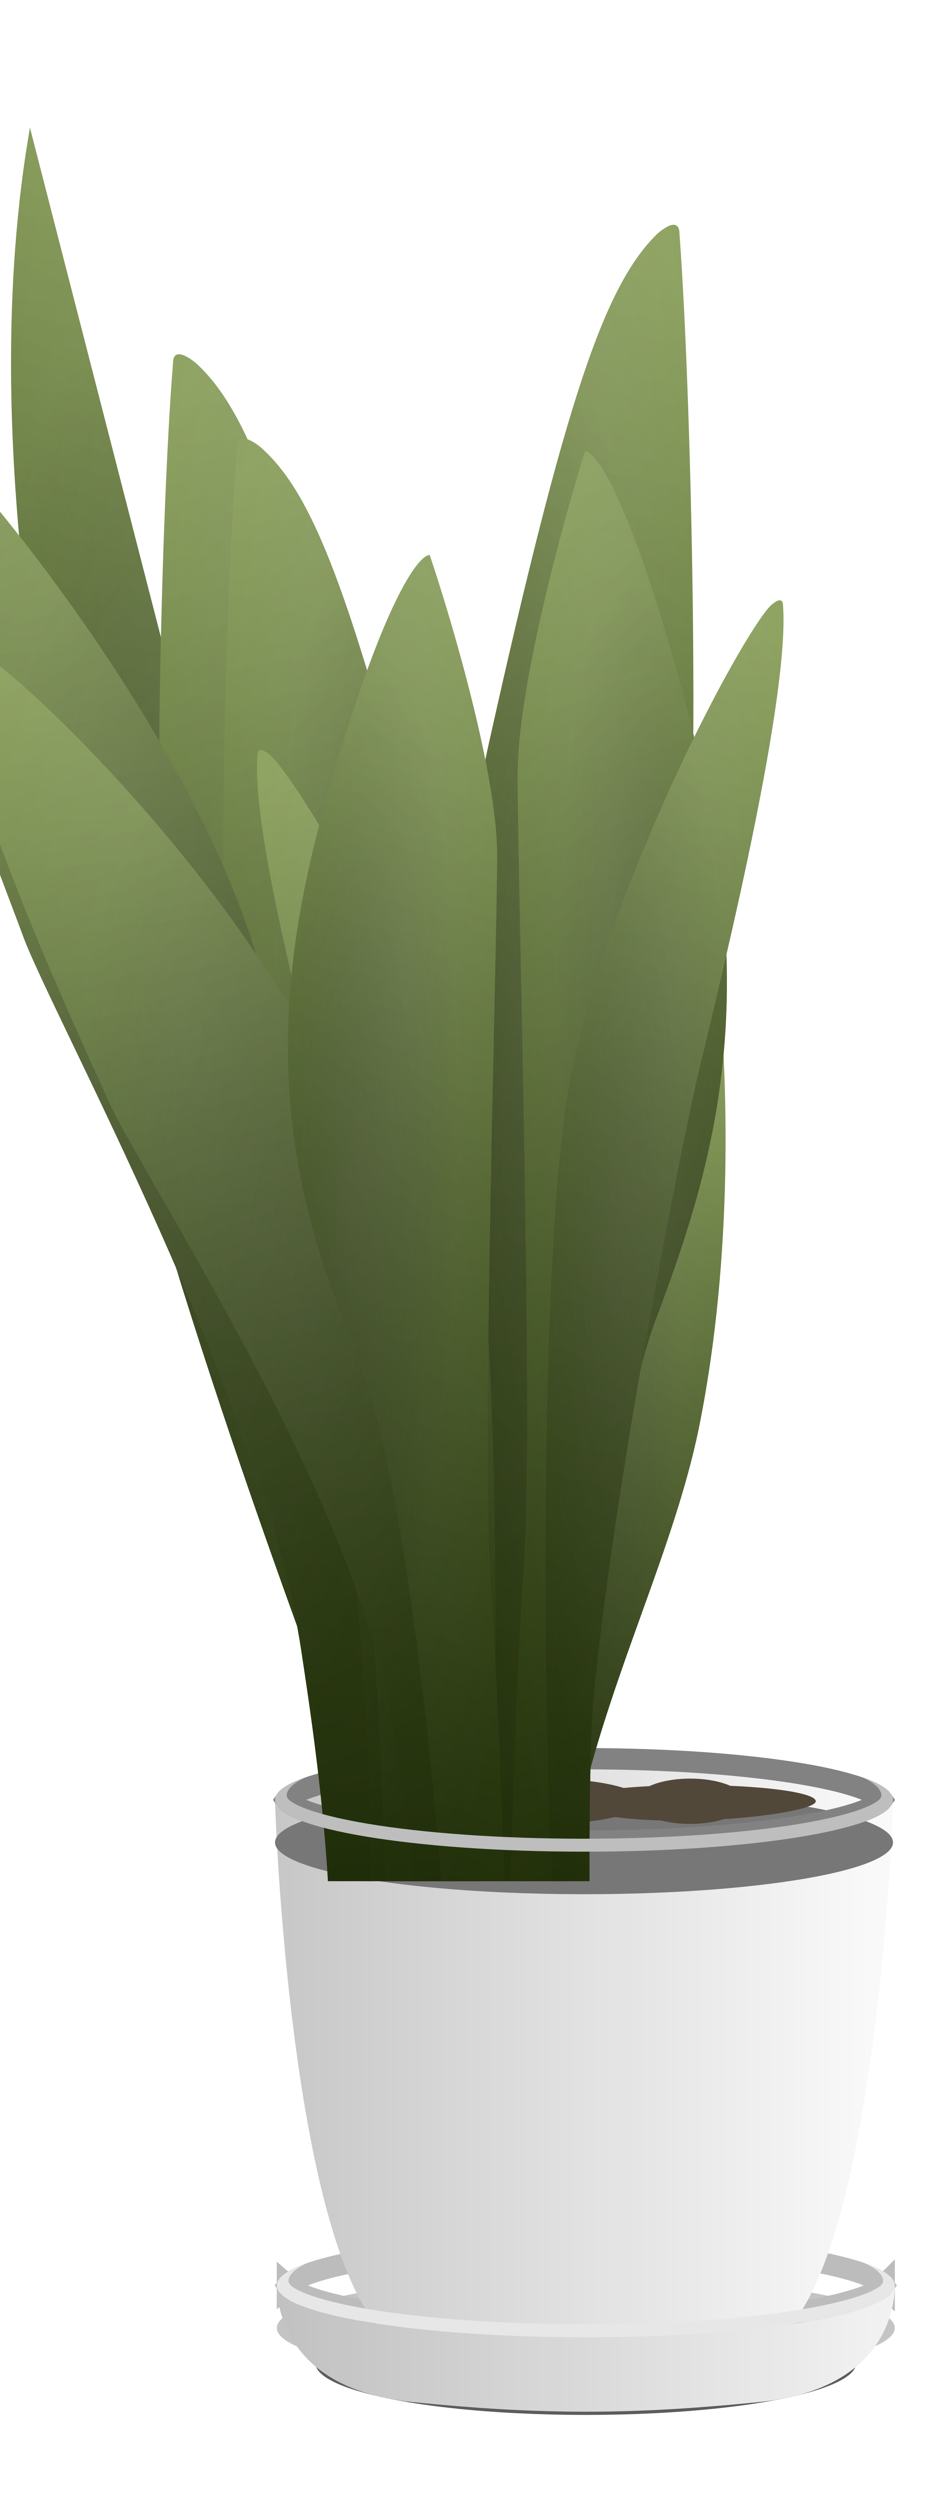 <svg width="89" height="235" viewBox="0 0 89 235" fill="none" xmlns="http://www.w3.org/2000/svg">
<g opacity="0.64" filter="url(#filter0_f_3_27708)">
<ellipse cx="55.113" cy="222.131" rx="25.437" ry="4.869" fill="black"/>
</g>
<g filter="url(#filter1_i_3_27708)">
<ellipse cx="55.113" cy="214.828" rx="29.07" ry="4.869" fill="#C4C4C4"/>
</g>
<path d="M83.189 214.786C83.189 214.786 83.189 214.787 83.187 214.79C83.188 214.787 83.189 214.786 83.189 214.786ZM82.959 214.621C83.078 214.718 83.137 214.788 83.165 214.828C83.137 214.869 83.078 214.938 82.959 215.036C82.686 215.259 82.223 215.52 81.531 215.794C80.156 216.338 78.107 216.849 75.504 217.285C70.312 218.154 63.103 218.697 55.113 218.697C47.123 218.697 39.913 218.154 34.722 217.285C32.119 216.849 30.07 216.338 28.695 215.794C28.003 215.52 27.539 215.259 27.266 215.036C27.148 214.938 27.089 214.869 27.061 214.828C27.089 214.788 27.148 214.718 27.266 214.621C27.539 214.398 28.003 214.137 28.695 213.863C30.07 213.319 32.119 212.808 34.722 212.372C39.913 211.503 47.123 210.96 55.113 210.96C63.103 210.96 70.312 211.503 75.504 212.372C78.107 212.808 80.156 213.319 81.531 213.863C82.223 214.137 82.686 214.398 82.959 214.621ZM27.037 214.786C27.037 214.786 27.038 214.787 27.038 214.79C27.037 214.787 27.037 214.786 27.037 214.786ZM27.037 214.871C27.037 214.871 27.037 214.87 27.038 214.867C27.038 214.87 27.037 214.871 27.037 214.871ZM83.187 214.867C83.189 214.87 83.189 214.871 83.189 214.871C83.189 214.871 83.188 214.87 83.187 214.867Z" stroke="#BCBCBC" stroke-width="2"/>
<g opacity="0.64" filter="url(#filter2_f_3_27708)">
<ellipse cx="54.81" cy="218.48" rx="20.894" ry="4.26" fill="black"/>
</g>
<path d="M84.015 169.185C84.015 170.894 82.198 219.697 70.691 220.914C70.691 220.914 65.241 222.131 54.945 222.131C44.649 222.131 39.199 220.914 39.199 220.914C27.691 219.697 25.875 170.798 25.875 169.185C25.875 166.496 38.89 164.316 54.945 164.316C71 164.316 84.015 166.496 84.015 169.185Z" fill="#F9F9F9"/>
<path d="M84.015 169.185C84.015 170.894 82.198 219.697 70.691 220.914C70.691 220.914 65.241 222.131 54.945 222.131C44.649 222.131 39.199 220.914 39.199 220.914C27.691 219.697 25.875 170.798 25.875 169.185C25.875 166.496 38.89 164.316 54.945 164.316C71 164.316 84.015 166.496 84.015 169.185Z" fill="url(#paint0_linear_3_27708)" fill-opacity="0.2"/>
<g filter="url(#filter3_i_3_27708)">
<ellipse cx="54.945" cy="169.185" rx="29.07" ry="4.869" fill="#777777"/>
</g>
<g filter="url(#filter4_i_3_27708)">
<path fill-rule="evenodd" clip-rule="evenodd" d="M62.208 173.121C60.517 173.077 59.056 172.959 57.846 172.795C56.194 173.196 53.877 173.445 51.311 173.445C48.803 173.445 46.532 173.207 44.889 172.821C44.415 172.831 43.93 172.836 43.438 172.836C37.752 172.836 33.142 172.155 33.142 171.315C33.142 170.475 37.752 169.794 43.438 169.794C43.93 169.794 44.415 169.799 44.889 169.809C46.532 169.423 48.803 169.185 51.311 169.185C54.338 169.185 57.019 169.532 58.67 170.066C59.42 169.997 60.235 169.939 61.101 169.895C62.043 169.459 63.413 169.185 64.938 169.185C66.426 169.185 67.766 169.446 68.706 169.864C73.368 170.058 76.748 170.634 76.748 171.315C76.748 171.961 72.808 172.693 68.098 172.997C67.225 173.278 66.129 173.445 64.938 173.445C63.935 173.445 62.999 173.326 62.208 173.121Z" fill="#51483A"/>
</g>
<path d="M83.021 169.142C83.021 169.142 83.02 169.144 83.019 169.146C83.02 169.144 83.021 169.142 83.021 169.142ZM82.791 168.978C82.91 169.075 82.969 169.144 82.997 169.185C82.969 169.226 82.91 169.295 82.791 169.392C82.518 169.616 82.055 169.876 81.363 170.15C79.988 170.695 77.939 171.205 75.336 171.641C70.144 172.511 62.935 173.054 54.945 173.054C46.955 173.054 39.745 172.511 34.554 171.641C31.951 171.205 29.902 170.695 28.527 170.15C27.835 169.876 27.371 169.616 27.099 169.392C26.98 169.295 26.921 169.226 26.893 169.185C26.921 169.144 26.98 169.075 27.099 168.978C27.371 168.754 27.835 168.494 28.527 168.22C29.902 167.675 31.951 167.165 34.554 166.729C39.745 165.859 46.955 165.316 54.945 165.316C62.935 165.316 70.144 165.859 75.336 166.729C77.939 167.165 79.988 167.675 81.363 168.22C82.055 168.494 82.518 168.754 82.791 168.978ZM26.869 169.142C26.869 169.142 26.87 169.144 26.87 169.146C26.869 169.144 26.869 169.142 26.869 169.142ZM26.869 169.228C26.869 169.228 26.869 169.226 26.87 169.224C26.87 169.226 26.869 169.228 26.869 169.228ZM83.019 169.224C83.02 169.226 83.021 169.228 83.021 169.228C83.021 169.228 83.02 169.226 83.019 169.224Z" stroke="#828282" stroke-width="2"/>
<path fill-rule="evenodd" clip-rule="evenodd" d="M71.465 225.783C83.578 224.566 84.183 216.538 84.183 214.828C84.183 217.517 71.168 219.697 55.113 219.697C39.058 219.697 26.043 217.517 26.043 214.828C26.043 214.828 26.043 214.828 26.043 214.828C26.043 216.441 26.648 224.566 38.761 225.783C50.873 227 59.352 227 71.465 225.783Z" fill="#F1F1F1"/>
<path fill-rule="evenodd" clip-rule="evenodd" d="M71.465 225.783C83.578 224.566 84.183 216.538 84.183 214.828C84.183 217.517 71.168 219.697 55.113 219.697C39.058 219.697 26.043 217.517 26.043 214.828C26.043 214.828 26.043 214.828 26.043 214.828C26.043 216.441 26.648 224.566 38.761 225.783C50.873 227 59.352 227 71.465 225.783Z" fill="url(#paint1_linear_3_27708)" fill-opacity="0.2"/>
<path fill-rule="evenodd" clip-rule="evenodd" d="M82.868 214.825C82.869 214.826 82.871 214.827 82.872 214.828C82.859 214.84 82.844 214.853 82.828 214.866C82.579 215.069 82.138 215.32 81.455 215.591C80.1 216.128 78.068 216.635 75.47 217.07C70.293 217.937 63.095 218.48 55.113 218.48C47.131 218.48 39.933 217.937 34.756 217.07C32.158 216.635 30.126 216.128 28.771 215.591C28.088 215.32 27.647 215.069 27.398 214.866C27.382 214.853 27.367 214.84 27.354 214.828L27.359 214.823C26.759 214.304 27.438 213.348 28.957 212.701C27.09 213.344 26.043 214.066 26.043 214.828C26.043 217.517 39.058 219.697 55.113 219.697C71.168 219.697 84.183 217.517 84.183 214.828C84.183 214.066 83.137 213.345 81.272 212.702C82.791 213.35 83.47 214.306 82.868 214.825ZM82.999 214.692C82.999 214.692 82.998 214.695 82.995 214.699C82.997 214.695 82.999 214.692 82.999 214.692ZM27.227 214.692C27.227 214.692 27.229 214.695 27.231 214.699C27.228 214.695 27.227 214.692 27.227 214.692ZM27.227 214.965C27.227 214.965 27.228 214.962 27.231 214.957C27.229 214.962 27.227 214.965 27.227 214.965ZM82.995 214.957C82.998 214.962 82.999 214.965 82.999 214.965C82.999 214.965 82.997 214.962 82.995 214.957Z" fill="#E7E7E7"/>
<g clip-path="url(#clip0_3_27708)" filter="url(#filter5_i_3_27708)">
<g filter="url(#filter6_i_3_27708)">
<path d="M14.816 0C4.578 58.821 41.414 142.513 52.045 174.054H59.671C55.511 158.283 14.816 0 14.816 0Z" fill="url(#paint2_linear_3_27708)"/>
<path d="M14.816 0C4.578 58.821 41.414 142.513 52.045 174.054H59.671C55.511 158.283 14.816 0 14.816 0Z" fill="url(#paint3_linear_3_27708)" fill-opacity="0.24" style="mix-blend-mode:overlay"/>
<path d="M14.816 0C4.578 58.821 41.414 142.513 52.045 174.054H59.671C55.511 158.283 14.816 0 14.816 0Z" fill="url(#paint4_radial_3_27708)" fill-opacity="0.2"/>
<path d="M14.816 0C4.578 58.821 41.414 142.513 52.045 174.054H59.671C55.511 158.283 14.816 0 14.816 0Z" fill="url(#paint5_radial_3_27708)" fill-opacity="0.84" style="mix-blend-mode:overlay"/>
<path d="M14.816 0C4.578 58.821 41.414 142.513 52.045 174.054H59.671C55.511 158.283 14.816 0 14.816 0Z" fill="url(#paint6_linear_3_27708)" fill-opacity="0.56" style="mix-blend-mode:overlay"/>
</g>
<g filter="url(#filter7_i_3_27708)">
<path d="M46.35 66.591C52.231 90.9 53.032 148.361 50.275 174.054H46.906C47.212 158.49 40.346 125.658 39.611 118.84C38.693 110.317 31.035 97.718 28.279 87.342C26.073 79.042 27.053 37.07 28.279 22.124C28.279 20.271 30.423 22.124 30.423 22.124C35.323 26.57 38.999 36.205 46.35 66.591Z" fill="url(#paint7_linear_3_27708)"/>
<path d="M46.35 66.591C52.231 90.9 53.032 148.361 50.275 174.054H46.906C47.212 158.49 40.346 125.658 39.611 118.84C38.693 110.317 31.035 97.718 28.279 87.342C26.073 79.042 27.053 37.07 28.279 22.124C28.279 20.271 30.423 22.124 30.423 22.124C35.323 26.57 38.999 36.205 46.35 66.591Z" fill="url(#paint8_linear_3_27708)" fill-opacity="0.24" style="mix-blend-mode:overlay"/>
<path d="M46.35 66.591C52.231 90.9 53.032 148.361 50.275 174.054H46.906C47.212 158.49 40.346 125.658 39.611 118.84C38.693 110.317 31.035 97.718 28.279 87.342C26.073 79.042 27.053 37.07 28.279 22.124C28.279 20.271 30.423 22.124 30.423 22.124C35.323 26.57 38.999 36.205 46.35 66.591Z" fill="url(#paint9_radial_3_27708)" fill-opacity="0.2"/>
<path d="M46.35 66.591C52.231 90.9 53.032 148.361 50.275 174.054H46.906C47.212 158.49 40.346 125.658 39.611 118.84C38.693 110.317 31.035 97.718 28.279 87.342C26.073 79.042 27.053 37.07 28.279 22.124C28.279 20.271 30.423 22.124 30.423 22.124C35.323 26.57 38.999 36.205 46.35 66.591Z" fill="url(#paint10_radial_3_27708)" fill-opacity="0.84" style="mix-blend-mode:overlay"/>
<path d="M46.35 66.591C52.231 90.9 53.032 148.361 50.275 174.054H46.906C47.212 158.49 40.346 125.658 39.611 118.84C38.693 110.317 31.035 97.718 28.279 87.342C26.073 79.042 27.053 37.07 28.279 22.124C28.279 20.271 30.423 22.124 30.423 22.124C35.323 26.57 38.999 36.205 46.35 66.591Z" fill="url(#paint11_linear_3_27708)" fill-opacity="0.56" style="mix-blend-mode:overlay"/>
</g>
<g filter="url(#filter8_i_3_27708)">
<path d="M57.933 58.147C52.077 84.457 55.798 146.247 58.544 174.054H61.898C61.593 157.209 63.911 122.076 64.643 114.697C65.558 105.472 73.183 91.836 75.928 80.607C78.124 71.623 77.148 26.196 75.928 10.02C75.928 8.015 73.793 10.02 73.793 10.02C68.913 14.833 65.253 25.26 57.933 58.147Z" fill="url(#paint12_linear_3_27708)"/>
<path d="M57.933 58.147C52.077 84.457 55.798 146.247 58.544 174.054H61.898C61.593 157.209 63.911 122.076 64.643 114.697C65.558 105.472 73.183 91.836 75.928 80.607C78.124 71.623 77.148 26.196 75.928 10.02C75.928 8.015 73.793 10.02 73.793 10.02C68.913 14.833 65.253 25.26 57.933 58.147Z" fill="url(#paint13_linear_3_27708)" fill-opacity="0.24" style="mix-blend-mode:overlay"/>
<path d="M57.933 58.147C52.077 84.457 55.798 146.247 58.544 174.054H61.898C61.593 157.209 63.911 122.076 64.643 114.697C65.558 105.472 73.183 91.836 75.928 80.607C78.124 71.623 77.148 26.196 75.928 10.02C75.928 8.015 73.793 10.02 73.793 10.02C68.913 14.833 65.253 25.26 57.933 58.147Z" fill="url(#paint14_radial_3_27708)" fill-opacity="0.2"/>
<path d="M57.933 58.147C52.077 84.457 55.798 146.247 58.544 174.054H61.898C61.593 157.209 63.911 122.076 64.643 114.697C65.558 105.472 73.183 91.836 75.928 80.607C78.124 71.623 77.148 26.196 75.928 10.02C75.928 8.015 73.793 10.02 73.793 10.02C68.913 14.833 65.253 25.26 57.933 58.147Z" fill="url(#paint15_radial_3_27708)" fill-opacity="0.84" style="mix-blend-mode:overlay"/>
<path d="M57.933 58.147C52.077 84.457 55.798 146.247 58.544 174.054H61.898C61.593 157.209 63.911 122.076 64.643 114.697C65.558 105.472 73.183 91.836 75.928 80.607C78.124 71.623 77.148 26.196 75.928 10.02C75.928 8.015 73.793 10.02 73.793 10.02C68.913 14.833 65.253 25.26 57.933 58.147Z" fill="url(#paint16_linear_3_27708)" fill-opacity="0.56" style="mix-blend-mode:overlay"/>
</g>
<g filter="url(#filter9_i_3_27708)">
<path d="M65.197 107.445C60.54 122.65 59.905 158.592 62.089 174.662H64.757C64.25 154.297 74.596 138.016 77.812 121.927C81.029 105.839 80.481 88.979 79.511 79.63C79.511 78.471 77.812 79.63 77.812 79.63C73.931 82.412 71.02 88.438 65.197 107.445Z" fill="url(#paint17_linear_3_27708)"/>
<path d="M65.197 107.445C60.54 122.65 59.905 158.592 62.089 174.662H64.757C64.25 154.297 74.596 138.016 77.812 121.927C81.029 105.839 80.481 88.979 79.511 79.63C79.511 78.471 77.812 79.63 77.812 79.63C73.931 82.412 71.02 88.438 65.197 107.445Z" fill="url(#paint18_linear_3_27708)" fill-opacity="0.24" style="mix-blend-mode:overlay"/>
<path d="M65.197 107.445C60.54 122.65 59.905 158.592 62.089 174.662H64.757C64.25 154.297 74.596 138.016 77.812 121.927C81.029 105.839 80.481 88.979 79.511 79.63C79.511 78.471 77.812 79.63 77.812 79.63C73.931 82.412 71.02 88.438 65.197 107.445Z" fill="url(#paint19_radial_3_27708)" fill-opacity="0.2"/>
<path d="M65.197 107.445C60.54 122.65 59.905 158.592 62.089 174.662H64.757C64.25 154.297 74.596 138.016 77.812 121.927C81.029 105.839 80.481 88.979 79.511 79.63C79.511 78.471 77.812 79.63 77.812 79.63C73.931 82.412 71.02 88.438 65.197 107.445Z" fill="url(#paint20_radial_3_27708)" fill-opacity="0.84" style="mix-blend-mode:overlay"/>
<path d="M65.197 107.445C60.54 122.65 59.905 158.592 62.089 174.662H64.757C64.25 154.297 74.596 138.016 77.812 121.927C81.029 105.839 80.481 88.979 79.511 79.63C79.511 78.471 77.812 79.63 77.812 79.63C73.931 82.412 71.02 88.438 65.197 107.445Z" fill="url(#paint21_linear_3_27708)" fill-opacity="0.56" style="mix-blend-mode:overlay"/>
</g>
<g filter="url(#filter10_i_3_27708)">
<path d="M52.324 72.261C58.18 95.367 54.459 149.633 51.714 174.054H48.359C48.664 159.26 46.346 128.406 45.614 121.925C44.699 113.824 37.074 101.848 34.329 91.986C32.133 84.096 33.109 44.201 34.329 29.994C34.329 28.233 36.464 29.994 36.464 29.994C41.344 34.221 45.004 43.379 52.324 72.261Z" fill="url(#paint22_linear_3_27708)"/>
<path d="M52.324 72.261C58.18 95.367 54.459 149.633 51.714 174.054H48.359C48.664 159.26 46.346 128.406 45.614 121.925C44.699 113.824 37.074 101.848 34.329 91.986C32.133 84.096 33.109 44.201 34.329 29.994C34.329 28.233 36.464 29.994 36.464 29.994C41.344 34.221 45.004 43.379 52.324 72.261Z" fill="url(#paint23_linear_3_27708)" fill-opacity="0.24" style="mix-blend-mode:overlay"/>
<path d="M52.324 72.261C58.18 95.367 54.459 149.633 51.714 174.054H48.359C48.664 159.26 46.346 128.406 45.614 121.925C44.699 113.824 37.074 101.848 34.329 91.986C32.133 84.096 33.109 44.201 34.329 29.994C34.329 28.233 36.464 29.994 36.464 29.994C41.344 34.221 45.004 43.379 52.324 72.261Z" fill="url(#paint24_radial_3_27708)" fill-opacity="0.2"/>
<path d="M52.324 72.261C58.18 95.367 54.459 149.633 51.714 174.054H48.359C48.664 159.26 46.346 128.406 45.614 121.925C44.699 113.824 37.074 101.848 34.329 91.986C32.133 84.096 33.109 44.201 34.329 29.994C34.329 28.233 36.464 29.994 36.464 29.994C41.344 34.221 45.004 43.379 52.324 72.261Z" fill="url(#paint25_radial_3_27708)" fill-opacity="0.84" style="mix-blend-mode:overlay"/>
<path d="M52.324 72.261C58.18 95.367 54.459 149.633 51.714 174.054H48.359C48.664 159.26 46.346 128.406 45.614 121.925C44.699 113.824 37.074 101.848 34.329 91.986C32.133 84.096 33.109 44.201 34.329 29.994C34.329 28.233 36.464 29.994 36.464 29.994C41.344 34.221 45.004 43.379 52.324 72.261Z" fill="url(#paint26_linear_3_27708)" fill-opacity="0.56" style="mix-blend-mode:overlay"/>
</g>
<g filter="url(#filter11_i_3_27708)">
<path d="M35.54 75.945C41.392 93.53 49.126 154.86 46.382 173.445H43.03C43.335 162.187 41.092 148.199 40.36 143.266C36.849 119.588 16.894 83.451 14.151 75.945C11.957 69.94 -1.428 36.281 -0.208 25.469C-0.208 24.129 1.925 25.469 1.925 25.469C6.802 28.686 28.225 53.964 35.54 75.945Z" fill="url(#paint27_linear_3_27708)"/>
<path d="M35.54 75.945C41.392 93.53 49.126 154.86 46.382 173.445H43.03C43.335 162.187 41.092 148.199 40.36 143.266C36.849 119.588 16.894 83.451 14.151 75.945C11.957 69.94 -1.428 36.281 -0.208 25.469C-0.208 24.129 1.925 25.469 1.925 25.469C6.802 28.686 28.225 53.964 35.54 75.945Z" fill="url(#paint28_linear_3_27708)" fill-opacity="0.24" style="mix-blend-mode:overlay"/>
<path d="M35.54 75.945C41.392 93.53 49.126 154.86 46.382 173.445H43.03C43.335 162.187 41.092 148.199 40.36 143.266C36.849 119.588 16.894 83.451 14.151 75.945C11.957 69.94 -1.428 36.281 -0.208 25.469C-0.208 24.129 1.925 25.469 1.925 25.469C6.802 28.686 28.225 53.964 35.54 75.945Z" fill="url(#paint29_radial_3_27708)" fill-opacity="0.2"/>
<path d="M35.54 75.945C41.392 93.53 49.126 154.86 46.382 173.445H43.03C43.335 162.187 41.092 148.199 40.36 143.266C36.849 119.588 16.894 83.451 14.151 75.945C11.957 69.94 -1.428 36.281 -0.208 25.469C-0.208 24.129 1.925 25.469 1.925 25.469C6.802 28.686 28.225 53.964 35.54 75.945Z" fill="url(#paint30_radial_3_27708)" fill-opacity="0.84" style="mix-blend-mode:overlay"/>
<path d="M35.54 75.945C41.392 93.53 49.126 154.86 46.382 173.445H43.03C43.335 162.187 41.092 148.199 40.36 143.266C36.849 119.588 16.894 83.451 14.151 75.945C11.957 69.94 -1.428 36.281 -0.208 25.469C-0.208 24.129 1.925 25.469 1.925 25.469C6.802 28.686 28.225 53.964 35.54 75.945Z" fill="url(#paint31_linear_3_27708)" fill-opacity="0.56" style="mix-blend-mode:overlay"/>
</g>
<g filter="url(#filter12_i_3_27708)">
<path d="M35.54 91.363C41.392 106.057 49.126 157.306 46.382 172.836H43.03C43.335 163.429 41.092 151.74 40.36 147.618C36.849 127.832 16.894 97.635 14.151 91.363C11.957 86.345 -1.428 58.219 -0.208 49.184C-0.208 48.064 1.925 49.184 1.925 49.184C6.802 51.872 28.225 72.995 35.54 91.363Z" fill="url(#paint32_linear_3_27708)"/>
<path d="M35.54 91.363C41.392 106.057 49.126 157.306 46.382 172.836H43.03C43.335 163.429 41.092 151.74 40.36 147.618C36.849 127.832 16.894 97.635 14.151 91.363C11.957 86.345 -1.428 58.219 -0.208 49.184C-0.208 48.064 1.925 49.184 1.925 49.184C6.802 51.872 28.225 72.995 35.54 91.363Z" fill="url(#paint33_linear_3_27708)" fill-opacity="0.24" style="mix-blend-mode:overlay"/>
<path d="M35.54 91.363C41.392 106.057 49.126 157.306 46.382 172.836H43.03C43.335 163.429 41.092 151.74 40.36 147.618C36.849 127.832 16.894 97.635 14.151 91.363C11.957 86.345 -1.428 58.219 -0.208 49.184C-0.208 48.064 1.925 49.184 1.925 49.184C6.802 51.872 28.225 72.995 35.54 91.363Z" fill="url(#paint34_radial_3_27708)" fill-opacity="0.2"/>
<path d="M35.54 91.363C41.392 106.057 49.126 157.306 46.382 172.836H43.03C43.335 163.429 41.092 151.74 40.36 147.618C36.849 127.832 16.894 97.635 14.151 91.363C11.957 86.345 -1.428 58.219 -0.208 49.184C-0.208 48.064 1.925 49.184 1.925 49.184C6.802 51.872 28.225 72.995 35.54 91.363Z" fill="url(#paint35_radial_3_27708)" fill-opacity="0.84" style="mix-blend-mode:overlay"/>
<path d="M35.54 91.363C41.392 106.057 49.126 157.306 46.382 172.836H43.03C43.335 163.429 41.092 151.74 40.36 147.618C36.849 127.832 16.894 97.635 14.151 91.363C11.957 86.345 -1.428 58.219 -0.208 49.184C-0.208 48.064 1.925 49.184 1.925 49.184C6.802 51.872 28.225 72.995 35.54 91.363Z" fill="url(#paint36_linear_3_27708)" fill-opacity="0.56" style="mix-blend-mode:overlay"/>
</g>
<g filter="url(#filter13_i_3_27708)">
<path d="M48.15 98.281C51.412 111.975 50.935 159.739 49.406 174.213H46.34C46.51 165.445 46.456 154.551 46.049 150.71C44.091 132.269 37.755 104.126 36.226 98.281C35.003 93.605 27.542 67.391 28.222 58.971C28.222 57.927 29.411 58.971 29.411 58.971C32.129 61.476 44.072 81.162 48.15 98.281Z" fill="url(#paint37_linear_3_27708)"/>
<path d="M48.15 98.281C51.412 111.975 50.935 159.739 49.406 174.213H46.34C46.51 165.445 46.456 154.551 46.049 150.71C44.091 132.269 37.755 104.126 36.226 98.281C35.003 93.605 27.542 67.391 28.222 58.971C28.222 57.927 29.411 58.971 29.411 58.971C32.129 61.476 44.072 81.162 48.15 98.281Z" fill="url(#paint38_linear_3_27708)" fill-opacity="0.24" style="mix-blend-mode:overlay"/>
<path d="M48.15 98.281C51.412 111.975 50.935 159.739 49.406 174.213H46.34C46.51 165.445 46.456 154.551 46.049 150.71C44.091 132.269 37.755 104.126 36.226 98.281C35.003 93.605 27.542 67.391 28.222 58.971C28.222 57.927 29.411 58.971 29.411 58.971C32.129 61.476 44.072 81.162 48.15 98.281Z" fill="url(#paint39_radial_3_27708)" fill-opacity="0.2"/>
<path d="M48.15 98.281C51.412 111.975 50.935 159.739 49.406 174.213H46.34C46.51 165.445 46.456 154.551 46.049 150.71C44.091 132.269 37.755 104.126 36.226 98.281C35.003 93.605 27.542 67.391 28.222 58.971C28.222 57.927 29.411 58.971 29.411 58.971C32.129 61.476 44.072 81.162 48.15 98.281Z" fill="url(#paint40_radial_3_27708)" fill-opacity="0.84" style="mix-blend-mode:overlay"/>
<path d="M48.15 98.281C51.412 111.975 50.935 159.739 49.406 174.213H46.34C46.51 165.445 46.456 154.551 46.049 150.71C44.091 132.269 37.755 104.126 36.226 98.281C35.003 93.605 27.542 67.391 28.222 58.971C28.222 57.927 29.411 58.971 29.411 58.971C32.129 61.476 44.072 81.162 48.15 98.281Z" fill="url(#paint41_linear_3_27708)" fill-opacity="0.56" style="mix-blend-mode:overlay"/>
</g>
<g filter="url(#filter14_i_3_27708)">
<path d="M65.684 112.07C61.096 124.2 58.137 158.852 57.231 174.662H51.798C51.999 165.721 52.583 145.271 53.307 135.008C54.213 122.178 52.703 70.861 52.703 60.753C52.703 52.666 56.93 37.168 59.043 30.429C60.15 30.429 63.692 35.561 69.005 56.088C75.647 81.746 71.42 96.908 65.684 112.07Z" fill="url(#paint42_linear_3_27708)"/>
<path d="M65.684 112.07C61.096 124.2 58.137 158.852 57.231 174.662H51.798C51.999 165.721 52.583 145.271 53.307 135.008C54.213 122.178 52.703 70.861 52.703 60.753C52.703 52.666 56.93 37.168 59.043 30.429C60.15 30.429 63.692 35.561 69.005 56.088C75.647 81.746 71.42 96.908 65.684 112.07Z" fill="url(#paint43_linear_3_27708)" fill-opacity="0.24" style="mix-blend-mode:overlay"/>
<path d="M65.684 112.07C61.096 124.2 58.137 158.852 57.231 174.662H51.798C51.999 165.721 52.583 145.271 53.307 135.008C54.213 122.178 52.703 70.861 52.703 60.753C52.703 52.666 56.93 37.168 59.043 30.429C60.15 30.429 63.692 35.561 69.005 56.088C75.647 81.746 71.42 96.908 65.684 112.07Z" fill="url(#paint44_radial_3_27708)" fill-opacity="0.2"/>
<path d="M65.684 112.07C61.096 124.2 58.137 158.852 57.231 174.662H51.798C51.999 165.721 52.583 145.271 53.307 135.008C54.213 122.178 52.703 70.861 52.703 60.753C52.703 52.666 56.93 37.168 59.043 30.429C60.15 30.429 63.692 35.561 69.005 56.088C75.647 81.746 71.42 96.908 65.684 112.07Z" fill="url(#paint45_radial_3_27708)" fill-opacity="0.84" style="mix-blend-mode:overlay"/>
<path d="M65.684 112.07C61.096 124.2 58.137 158.852 57.231 174.662H51.798C51.999 165.721 52.583 145.271 53.307 135.008C54.213 122.178 52.703 70.861 52.703 60.753C52.703 52.666 56.93 37.168 59.043 30.429C60.15 30.429 63.692 35.561 69.005 56.088C75.647 81.746 71.42 96.908 65.684 112.07Z" fill="url(#paint46_linear_3_27708)" fill-opacity="0.56" style="mix-blend-mode:overlay"/>
</g>
<g filter="url(#filter15_i_3_27708)">
<path d="M65.742 88.986C62.479 104.328 62.956 157.838 64.485 174.054H67.551C67.381 164.231 67.435 152.026 67.842 147.723C69.8 127.064 76.136 95.534 77.665 88.986C78.888 83.747 86.349 54.379 85.669 44.946C85.669 43.777 84.48 44.946 84.48 44.946C81.762 47.752 69.819 69.808 65.742 88.986Z" fill="url(#paint47_linear_3_27708)"/>
<path d="M65.742 88.986C62.479 104.328 62.956 157.838 64.485 174.054H67.551C67.381 164.231 67.435 152.026 67.842 147.723C69.8 127.064 76.136 95.534 77.665 88.986C78.888 83.747 86.349 54.379 85.669 44.946C85.669 43.777 84.48 44.946 84.48 44.946C81.762 47.752 69.819 69.808 65.742 88.986Z" fill="url(#paint48_linear_3_27708)" fill-opacity="0.24" style="mix-blend-mode:overlay"/>
<path d="M65.742 88.986C62.479 104.328 62.956 157.838 64.485 174.054H67.551C67.381 164.231 67.435 152.026 67.842 147.723C69.8 127.064 76.136 95.534 77.665 88.986C78.888 83.747 86.349 54.379 85.669 44.946C85.669 43.777 84.48 44.946 84.48 44.946C81.762 47.752 69.819 69.808 65.742 88.986Z" fill="url(#paint49_radial_3_27708)" fill-opacity="0.2"/>
<path d="M65.742 88.986C62.479 104.328 62.956 157.838 64.485 174.054H67.551C67.381 164.231 67.435 152.026 67.842 147.723C69.8 127.064 76.136 95.534 77.665 88.986C78.888 83.747 86.349 54.379 85.669 44.946C85.669 43.777 84.48 44.946 84.48 44.946C81.762 47.752 69.819 69.808 65.742 88.986Z" fill="url(#paint50_radial_3_27708)" fill-opacity="0.84" style="mix-blend-mode:overlay"/>
<path d="M65.742 88.986C62.479 104.328 62.956 157.838 64.485 174.054H67.551C67.381 164.231 67.435 152.026 67.842 147.723C69.8 127.064 76.136 95.534 77.665 88.986C78.888 83.747 86.349 54.379 85.669 44.946C85.669 43.777 84.48 44.946 84.48 44.946C81.762 47.752 69.819 69.808 65.742 88.986Z" fill="url(#paint51_linear_3_27708)" fill-opacity="0.56" style="mix-blend-mode:overlay"/>
</g>
<g filter="url(#filter16_i_3_27708)">
<path d="M45.785 115.952C50.373 127.211 53.332 159.378 54.237 174.054H59.671C59.47 165.753 58.886 146.771 58.162 137.244C57.256 125.334 58.766 77.698 58.766 68.315C58.766 60.809 54.539 46.422 52.426 40.166C51.319 40.166 47.777 44.93 42.464 63.984C35.822 87.803 40.049 101.877 45.785 115.952Z" fill="url(#paint52_linear_3_27708)"/>
<path d="M45.785 115.952C50.373 127.211 53.332 159.378 54.237 174.054H59.671C59.47 165.753 58.886 146.771 58.162 137.244C57.256 125.334 58.766 77.698 58.766 68.315C58.766 60.809 54.539 46.422 52.426 40.166C51.319 40.166 47.777 44.93 42.464 63.984C35.822 87.803 40.049 101.877 45.785 115.952Z" fill="url(#paint53_linear_3_27708)" fill-opacity="0.24" style="mix-blend-mode:overlay"/>
<path d="M45.785 115.952C50.373 127.211 53.332 159.378 54.237 174.054H59.671C59.47 165.753 58.886 146.771 58.162 137.244C57.256 125.334 58.766 77.698 58.766 68.315C58.766 60.809 54.539 46.422 52.426 40.166C51.319 40.166 47.777 44.93 42.464 63.984C35.822 87.803 40.049 101.877 45.785 115.952Z" fill="url(#paint54_radial_3_27708)" fill-opacity="0.2"/>
<path d="M45.785 115.952C50.373 127.211 53.332 159.378 54.237 174.054H59.671C59.47 165.753 58.886 146.771 58.162 137.244C57.256 125.334 58.766 77.698 58.766 68.315C58.766 60.809 54.539 46.422 52.426 40.166C51.319 40.166 47.777 44.93 42.464 63.984C35.822 87.803 40.049 101.877 45.785 115.952Z" fill="url(#paint55_radial_3_27708)" fill-opacity="0.84" style="mix-blend-mode:overlay"/>
<path d="M45.785 115.952C50.373 127.211 53.332 159.378 54.237 174.054H59.671C59.47 165.753 58.886 146.771 58.162 137.244C57.256 125.334 58.766 77.698 58.766 68.315C58.766 60.809 54.539 46.422 52.426 40.166C51.319 40.166 47.777 44.93 42.464 63.984C35.822 87.803 40.049 101.877 45.785 115.952Z" fill="url(#paint56_linear_3_27708)" fill-opacity="0.56" style="mix-blend-mode:overlay"/>
</g>
</g>
<path fill-rule="evenodd" clip-rule="evenodd" d="M82.7 169.181C82.701 169.182 82.703 169.184 82.704 169.185C82.691 169.197 82.676 169.209 82.66 169.222C82.411 169.426 81.97 169.677 81.287 169.948C79.932 170.484 77.9 170.992 75.302 171.427C70.125 172.294 62.927 172.836 54.945 172.836C46.963 172.836 39.765 172.294 34.588 171.427C31.99 170.992 29.958 170.484 28.603 169.948C27.92 169.677 27.479 169.426 27.23 169.222C27.214 169.209 27.199 169.197 27.186 169.185L27.191 169.18C26.591 168.661 27.27 167.705 28.79 167.057C26.922 167.7 25.875 168.422 25.875 169.185C25.875 171.874 38.89 174.054 54.945 174.054C71 174.054 84.015 171.874 84.015 169.185C84.015 168.423 82.969 167.701 81.104 167.059C82.623 167.706 83.302 168.662 82.7 169.181ZM82.831 169.049C82.831 169.049 82.83 169.051 82.827 169.056C82.829 169.051 82.831 169.049 82.831 169.049ZM27.059 169.049C27.059 169.049 27.061 169.051 27.063 169.056C27.06 169.051 27.059 169.049 27.059 169.049ZM27.059 169.321C27.059 169.321 27.06 169.319 27.063 169.314C27.061 169.319 27.059 169.321 27.059 169.321ZM82.827 169.314C82.83 169.319 82.831 169.321 82.831 169.321C82.831 169.321 82.829 169.319 82.827 169.314Z" fill="#BEBEBE"/>
<defs>
<filter id="filter0_f_3_27708" x="21.676" y="209.263" width="66.873" height="25.737" filterUnits="userSpaceOnUse" color-interpolation-filters="sRGB">
<feFlood flood-opacity="0" result="BackgroundImageFix"/>
<feBlend mode="normal" in="SourceGraphic" in2="BackgroundImageFix" result="shape"/>
<feGaussianBlur stdDeviation="4" result="effect1_foregroundBlur_3_27708"/>
</filter>
<filter id="filter1_i_3_27708" x="26.043" y="209.96" width="58.141" height="13.737" filterUnits="userSpaceOnUse" color-interpolation-filters="sRGB">
<feFlood flood-opacity="0" result="BackgroundImageFix"/>
<feBlend mode="normal" in="SourceGraphic" in2="BackgroundImageFix" result="shape"/>
<feColorMatrix in="SourceAlpha" type="matrix" values="0 0 0 0 0 0 0 0 0 0 0 0 0 0 0 0 0 0 127 0" result="hardAlpha"/>
<feOffset dy="4"/>
<feGaussianBlur stdDeviation="2"/>
<feComposite in2="hardAlpha" operator="arithmetic" k2="-1" k3="1"/>
<feColorMatrix type="matrix" values="0 0 0 0 0 0 0 0 0 0 0 0 0 0 0 0 0 0 0.25 0"/>
<feBlend mode="normal" in2="shape" result="effect1_innerShadow_3_27708"/>
</filter>
<filter id="filter2_f_3_27708" x="25.916" y="206.22" width="57.789" height="24.52" filterUnits="userSpaceOnUse" color-interpolation-filters="sRGB">
<feFlood flood-opacity="0" result="BackgroundImageFix"/>
<feBlend mode="normal" in="SourceGraphic" in2="BackgroundImageFix" result="shape"/>
<feGaussianBlur stdDeviation="4" result="effect1_foregroundBlur_3_27708"/>
</filter>
<filter id="filter3_i_3_27708" x="25.875" y="164.316" width="58.141" height="13.737" filterUnits="userSpaceOnUse" color-interpolation-filters="sRGB">
<feFlood flood-opacity="0" result="BackgroundImageFix"/>
<feBlend mode="normal" in="SourceGraphic" in2="BackgroundImageFix" result="shape"/>
<feColorMatrix in="SourceAlpha" type="matrix" values="0 0 0 0 0 0 0 0 0 0 0 0 0 0 0 0 0 0 127 0" result="hardAlpha"/>
<feOffset dy="4"/>
<feGaussianBlur stdDeviation="2"/>
<feComposite in2="hardAlpha" operator="arithmetic" k2="-1" k3="1"/>
<feColorMatrix type="matrix" values="0 0 0 0 0 0 0 0 0 0 0 0 0 0 0 0 0 0 0.25 0"/>
<feBlend mode="normal" in2="shape" result="effect1_innerShadow_3_27708"/>
</filter>
<filter id="filter4_i_3_27708" x="33.142" y="167.185" width="43.605" height="6.26" filterUnits="userSpaceOnUse" color-interpolation-filters="sRGB">
<feFlood flood-opacity="0" result="BackgroundImageFix"/>
<feBlend mode="normal" in="SourceGraphic" in2="BackgroundImageFix" result="shape"/>
<feColorMatrix in="SourceAlpha" type="matrix" values="0 0 0 0 0 0 0 0 0 0 0 0 0 0 0 0 0 0 127 0" result="hardAlpha"/>
<feOffset dy="-2"/>
<feGaussianBlur stdDeviation="2"/>
<feComposite in2="hardAlpha" operator="arithmetic" k2="-1" k3="1"/>
<feColorMatrix type="matrix" values="0 0 0 0 0 0 0 0 0 0 0 0 0 0 0 0 0 0 0.32 0"/>
<feBlend mode="normal" in2="shape" result="effect1_innerShadow_3_27708"/>
</filter>
<filter id="filter5_i_3_27708" x="-8" y="0" width="94" height="176.836" filterUnits="userSpaceOnUse" color-interpolation-filters="sRGB">
<feFlood flood-opacity="0" result="BackgroundImageFix"/>
<feBlend mode="normal" in="SourceGraphic" in2="BackgroundImageFix" result="shape"/>
<feColorMatrix in="SourceAlpha" type="matrix" values="0 0 0 0 0 0 0 0 0 0 0 0 0 0 0 0 0 0 127 0" result="hardAlpha"/>
<feOffset dx="-8" dy="4"/>
<feGaussianBlur stdDeviation="6"/>
<feComposite in2="hardAlpha" operator="arithmetic" k2="-1" k3="1"/>
<feColorMatrix type="matrix" values="0 0 0 0 1 0 0 0 0 1 0 0 0 0 1 0 0 0 0.32 0"/>
<feBlend mode="overlay" in2="shape" result="effect1_innerShadow_3_27708"/>
</filter>
<filter id="filter6_i_3_27708" x="9.037" y="0" width="50.634" height="182.054" filterUnits="userSpaceOnUse" color-interpolation-filters="sRGB">
<feFlood flood-opacity="0" result="BackgroundImageFix"/>
<feBlend mode="normal" in="SourceGraphic" in2="BackgroundImageFix" result="shape"/>
<feColorMatrix in="SourceAlpha" type="matrix" values="0 0 0 0 0 0 0 0 0 0 0 0 0 0 0 0 0 0 127 0" result="hardAlpha"/>
<feOffset dx="-4" dy="8"/>
<feGaussianBlur stdDeviation="6"/>
<feComposite in2="hardAlpha" operator="arithmetic" k2="-1" k3="1"/>
<feColorMatrix type="matrix" values="0 0 0 0 0.784 0 0 0 0 0.835 0 0 0 0 0.522 0 0 0 1 0"/>
<feBlend mode="normal" in2="shape" result="effect1_innerShadow_3_27708"/>
</filter>
<filter id="filter7_i_3_27708" x="22.967" y="21.3" width="28.831" height="160.753" filterUnits="userSpaceOnUse" color-interpolation-filters="sRGB">
<feFlood flood-opacity="0" result="BackgroundImageFix"/>
<feBlend mode="normal" in="SourceGraphic" in2="BackgroundImageFix" result="shape"/>
<feColorMatrix in="SourceAlpha" type="matrix" values="0 0 0 0 0 0 0 0 0 0 0 0 0 0 0 0 0 0 127 0" result="hardAlpha"/>
<feOffset dx="-4" dy="8"/>
<feGaussianBlur stdDeviation="6"/>
<feComposite in2="hardAlpha" operator="arithmetic" k2="-1" k3="1"/>
<feColorMatrix type="matrix" values="0 0 0 0 0.784 0 0 0 0 0.835 0 0 0 0 0.522 0 0 0 1 0"/>
<feBlend mode="normal" in2="shape" result="effect1_innerShadow_3_27708"/>
</filter>
<filter id="filter8_i_3_27708" x="50.826" y="9.129" width="26.409" height="172.925" filterUnits="userSpaceOnUse" color-interpolation-filters="sRGB">
<feFlood flood-opacity="0" result="BackgroundImageFix"/>
<feBlend mode="normal" in="SourceGraphic" in2="BackgroundImageFix" result="shape"/>
<feColorMatrix in="SourceAlpha" type="matrix" values="0 0 0 0 0 0 0 0 0 0 0 0 0 0 0 0 0 0 127 0" result="hardAlpha"/>
<feOffset dx="-4" dy="8"/>
<feGaussianBlur stdDeviation="6"/>
<feComposite in2="hardAlpha" operator="arithmetic" k2="-1" k3="1"/>
<feColorMatrix type="matrix" values="0 0 0 0 0.784 0 0 0 0 0.835 0 0 0 0 0.522 0 0 0 1 0"/>
<feBlend mode="normal" in2="shape" result="effect1_innerShadow_3_27708"/>
</filter>
<filter id="filter9_i_3_27708" x="56.882" y="79.115" width="23.38" height="103.547" filterUnits="userSpaceOnUse" color-interpolation-filters="sRGB">
<feFlood flood-opacity="0" result="BackgroundImageFix"/>
<feBlend mode="normal" in="SourceGraphic" in2="BackgroundImageFix" result="shape"/>
<feColorMatrix in="SourceAlpha" type="matrix" values="0 0 0 0 0 0 0 0 0 0 0 0 0 0 0 0 0 0 127 0" result="hardAlpha"/>
<feOffset dx="-4" dy="8"/>
<feGaussianBlur stdDeviation="6"/>
<feComposite in2="hardAlpha" operator="arithmetic" k2="-1" k3="1"/>
<feColorMatrix type="matrix" values="0 0 0 0 0.784 0 0 0 0 0.835 0 0 0 0 0.522 0 0 0 1 0"/>
<feBlend mode="normal" in2="shape" result="effect1_innerShadow_3_27708"/>
</filter>
<filter id="filter10_i_3_27708" x="29.023" y="29.212" width="26.409" height="152.842" filterUnits="userSpaceOnUse" color-interpolation-filters="sRGB">
<feFlood flood-opacity="0" result="BackgroundImageFix"/>
<feBlend mode="normal" in="SourceGraphic" in2="BackgroundImageFix" result="shape"/>
<feColorMatrix in="SourceAlpha" type="matrix" values="0 0 0 0 0 0 0 0 0 0 0 0 0 0 0 0 0 0 127 0" result="hardAlpha"/>
<feOffset dx="-4" dy="8"/>
<feGaussianBlur stdDeviation="6"/>
<feComposite in2="hardAlpha" operator="arithmetic" k2="-1" k3="1"/>
<feColorMatrix type="matrix" values="0 0 0 0 0.784 0 0 0 0 0.835 0 0 0 0 0.522 0 0 0 1 0"/>
<feBlend mode="normal" in2="shape" result="effect1_innerShadow_3_27708"/>
</filter>
<filter id="filter11_i_3_27708" x="-4.287" y="24.873" width="51.239" height="156.572" filterUnits="userSpaceOnUse" color-interpolation-filters="sRGB">
<feFlood flood-opacity="0" result="BackgroundImageFix"/>
<feBlend mode="normal" in="SourceGraphic" in2="BackgroundImageFix" result="shape"/>
<feColorMatrix in="SourceAlpha" type="matrix" values="0 0 0 0 0 0 0 0 0 0 0 0 0 0 0 0 0 0 127 0" result="hardAlpha"/>
<feOffset dx="-4" dy="8"/>
<feGaussianBlur stdDeviation="6"/>
<feComposite in2="hardAlpha" operator="arithmetic" k2="-1" k3="1"/>
<feColorMatrix type="matrix" values="0 0 0 0 0.784 0 0 0 0 0.835 0 0 0 0 0.522 0 0 0 1 0"/>
<feBlend mode="normal" in2="shape" result="effect1_innerShadow_3_27708"/>
</filter>
<filter id="filter12_i_3_27708" x="-0.287" y="48.686" width="51.239" height="132.15" filterUnits="userSpaceOnUse" color-interpolation-filters="sRGB">
<feFlood flood-opacity="0" result="BackgroundImageFix"/>
<feBlend mode="normal" in="SourceGraphic" in2="BackgroundImageFix" result="shape"/>
<feColorMatrix in="SourceAlpha" type="matrix" values="0 0 0 0 0 0 0 0 0 0 0 0 0 0 0 0 0 0 127 0" result="hardAlpha"/>
<feOffset dx="4" dy="8"/>
<feGaussianBlur stdDeviation="6"/>
<feComposite in2="hardAlpha" operator="arithmetic" k2="-1" k3="1"/>
<feColorMatrix type="matrix" values="0 0 0 0 0.784 0 0 0 0 0.835 0 0 0 0 0.522 0 0 0 1 0"/>
<feBlend mode="normal" in2="shape" result="effect1_innerShadow_3_27708"/>
</filter>
<filter id="filter13_i_3_27708" x="28.178" y="58.507" width="26.409" height="123.706" filterUnits="userSpaceOnUse" color-interpolation-filters="sRGB">
<feFlood flood-opacity="0" result="BackgroundImageFix"/>
<feBlend mode="normal" in="SourceGraphic" in2="BackgroundImageFix" result="shape"/>
<feColorMatrix in="SourceAlpha" type="matrix" values="0 0 0 0 0 0 0 0 0 0 0 0 0 0 0 0 0 0 127 0" result="hardAlpha"/>
<feOffset dx="4" dy="8"/>
<feGaussianBlur stdDeviation="6"/>
<feComposite in2="hardAlpha" operator="arithmetic" k2="-1" k3="1"/>
<feColorMatrix type="matrix" values="0 0 0 0 0.784 0 0 0 0 0.835 0 0 0 0 0.522 0 0 0 1 0"/>
<feBlend mode="normal" in2="shape" result="effect1_innerShadow_3_27708"/>
</filter>
<filter id="filter14_i_3_27708" x="51.798" y="30.429" width="24.591" height="152.233" filterUnits="userSpaceOnUse" color-interpolation-filters="sRGB">
<feFlood flood-opacity="0" result="BackgroundImageFix"/>
<feBlend mode="normal" in="SourceGraphic" in2="BackgroundImageFix" result="shape"/>
<feColorMatrix in="SourceAlpha" type="matrix" values="0 0 0 0 0 0 0 0 0 0 0 0 0 0 0 0 0 0 127 0" result="hardAlpha"/>
<feOffset dx="4" dy="8"/>
<feGaussianBlur stdDeviation="6"/>
<feComposite in2="hardAlpha" operator="arithmetic" k2="-1" k3="1"/>
<feColorMatrix type="matrix" values="0 0 0 0 0.784 0 0 0 0 0.835 0 0 0 0 0.522 0 0 0 1 0"/>
<feBlend mode="normal" in2="shape" result="effect1_innerShadow_3_27708"/>
</filter>
<filter id="filter15_i_3_27708" x="59.305" y="44.426" width="26.409" height="137.627" filterUnits="userSpaceOnUse" color-interpolation-filters="sRGB">
<feFlood flood-opacity="0" result="BackgroundImageFix"/>
<feBlend mode="normal" in="SourceGraphic" in2="BackgroundImageFix" result="shape"/>
<feColorMatrix in="SourceAlpha" type="matrix" values="0 0 0 0 0 0 0 0 0 0 0 0 0 0 0 0 0 0 127 0" result="hardAlpha"/>
<feOffset dx="-4" dy="8"/>
<feGaussianBlur stdDeviation="6"/>
<feComposite in2="hardAlpha" operator="arithmetic" k2="-1" k3="1"/>
<feColorMatrix type="matrix" values="0 0 0 0 0.784 0 0 0 0 0.835 0 0 0 0 0.522 0 0 0 1 0"/>
<feBlend mode="normal" in2="shape" result="effect1_innerShadow_3_27708"/>
</filter>
<filter id="filter16_i_3_27708" x="35.08" y="40.166" width="24.591" height="141.887" filterUnits="userSpaceOnUse" color-interpolation-filters="sRGB">
<feFlood flood-opacity="0" result="BackgroundImageFix"/>
<feBlend mode="normal" in="SourceGraphic" in2="BackgroundImageFix" result="shape"/>
<feColorMatrix in="SourceAlpha" type="matrix" values="0 0 0 0 0 0 0 0 0 0 0 0 0 0 0 0 0 0 127 0" result="hardAlpha"/>
<feOffset dx="-4" dy="8"/>
<feGaussianBlur stdDeviation="6"/>
<feComposite in2="hardAlpha" operator="arithmetic" k2="-1" k3="1"/>
<feColorMatrix type="matrix" values="0 0 0 0 0.784 0 0 0 0 0.835 0 0 0 0 0.522 0 0 0 1 0"/>
<feBlend mode="normal" in2="shape" result="effect1_innerShadow_3_27708"/>
</filter>
<linearGradient id="paint0_linear_3_27708" x1="25.875" y1="202.048" x2="81.896" y2="202.048" gradientUnits="userSpaceOnUse">
<stop/>
<stop offset="1" stop-opacity="0"/>
</linearGradient>
<linearGradient id="paint1_linear_3_27708" x1="26.043" y1="218.48" x2="82.064" y2="218.48" gradientUnits="userSpaceOnUse">
<stop/>
<stop offset="1" stop-opacity="0"/>
</linearGradient>
<linearGradient id="paint2_linear_3_27708" x1="38.281" y1="3.264" x2="22.777" y2="183.707" gradientUnits="userSpaceOnUse">
<stop stop-color="#A7C071"/>
<stop offset="1" stop-color="#44650D"/>
</linearGradient>
<linearGradient id="paint3_linear_3_27708" x1="36.496" y1="20.941" x2="9.171" y2="153.348" gradientUnits="userSpaceOnUse">
<stop stop-opacity="0"/>
<stop offset="1"/>
</linearGradient>
<radialGradient id="paint4_radial_3_27708" cx="0" cy="0" r="1" gradientUnits="userSpaceOnUse" gradientTransform="translate(26.753 81.884) rotate(-86.121) scale(70.971 22.02)">
<stop stop-color="#515151"/>
<stop offset="1" stop-opacity="0"/>
</radialGradient>
<radialGradient id="paint5_radial_3_27708" cx="0" cy="0" r="1" gradientUnits="userSpaceOnUse" gradientTransform="translate(38.16 53.065) rotate(90.646) scale(116.447 31.209)">
<stop stop-color="white" stop-opacity="0.16"/>
<stop offset="1" stop-color="white" stop-opacity="0"/>
</radialGradient>
<linearGradient id="paint6_linear_3_27708" x1="25.024" y1="228.635" x2="156.973" y2="-44.567" gradientUnits="userSpaceOnUse">
<stop/>
<stop offset="1" stop-opacity="0"/>
</linearGradient>
<linearGradient id="paint7_linear_3_27708" x1="38.357" y1="24.164" x2="60.504" y2="180.559" gradientUnits="userSpaceOnUse">
<stop stop-color="#A7C071"/>
<stop offset="1" stop-color="#44650D"/>
</linearGradient>
<linearGradient id="paint8_linear_3_27708" x1="39.306" y1="39.678" x2="76.242" y2="148.267" gradientUnits="userSpaceOnUse">
<stop stop-opacity="0"/>
<stop offset="1"/>
</linearGradient>
<radialGradient id="paint9_radial_3_27708" cx="0" cy="0" r="1" gradientUnits="userSpaceOnUse" gradientTransform="translate(44.495 93.164) rotate(-92.355) scale(62.195 11.742)">
<stop stop-color="#515151"/>
<stop offset="1" stop-opacity="0"/>
</radialGradient>
<radialGradient id="paint10_radial_3_27708" cx="0" cy="0" r="1" gradientUnits="userSpaceOnUse" gradientTransform="translate(38.421 67.871) rotate(89.608) scale(102.193 16.619)">
<stop stop-color="white" stop-opacity="0.16"/>
<stop offset="1" stop-color="white" stop-opacity="0"/>
</radialGradient>
<linearGradient id="paint11_linear_3_27708" x1="45.415" y1="221.955" x2="-98.669" y2="40.956" gradientUnits="userSpaceOnUse">
<stop/>
<stop offset="1" stop-opacity="0"/>
</linearGradient>
<linearGradient id="paint12_linear_3_27708" x1="66.956" y1="12.221" x2="38.588" y2="179.657" gradientUnits="userSpaceOnUse">
<stop stop-color="#A7C071"/>
<stop offset="1" stop-color="#44650D"/>
</linearGradient>
<linearGradient id="paint13_linear_3_27708" x1="66.098" y1="28.971" x2="20.43" y2="141.192" gradientUnits="userSpaceOnUse">
<stop stop-opacity="0"/>
<stop offset="1"/>
</linearGradient>
<radialGradient id="paint14_radial_3_27708" cx="0" cy="0" r="1" gradientUnits="userSpaceOnUse" gradientTransform="translate(61.416 86.718) rotate(-88.031) scale(67.134 10.599)">
<stop stop-color="#515151"/>
<stop offset="1" stop-opacity="0"/>
</radialGradient>
<radialGradient id="paint15_radial_3_27708" cx="0" cy="0" r="1" gradientUnits="userSpaceOnUse" gradientTransform="translate(66.898 59.411) rotate(90.328) scale(110.335 14.997)">
<stop stop-color="white" stop-opacity="0.16"/>
<stop offset="1" stop-color="white" stop-opacity="0"/>
</radialGradient>
<linearGradient id="paint16_linear_3_27708" x1="60.586" y1="225.772" x2="220.025" y2="58.363" gradientUnits="userSpaceOnUse">
<stop/>
<stop offset="1" stop-opacity="0"/>
</linearGradient>
<linearGradient id="paint17_linear_3_27708" x1="71.373" y1="80.907" x2="60.192" y2="179.424" gradientUnits="userSpaceOnUse">
<stop stop-color="#A7C071"/>
<stop offset="1" stop-color="#44650D"/>
</linearGradient>
<linearGradient id="paint18_linear_3_27708" x1="70.632" y1="90.611" x2="51.403" y2="161.149" gradientUnits="userSpaceOnUse">
<stop stop-opacity="0"/>
<stop offset="1"/>
</linearGradient>
<radialGradient id="paint19_radial_3_27708" cx="0" cy="0" r="1" gradientUnits="userSpaceOnUse" gradientTransform="translate(66.582 124.066) rotate(-87.062) scale(38.921 9.16)">
<stop stop-color="#515151"/>
<stop offset="1" stop-opacity="0"/>
</radialGradient>
<radialGradient id="paint20_radial_3_27708" cx="0" cy="0" r="1" gradientUnits="userSpaceOnUse" gradientTransform="translate(71.323 108.245) rotate(90.489) scale(63.922 12.97)">
<stop stop-color="white" stop-opacity="0.16"/>
<stop offset="1" stop-color="white" stop-opacity="0"/>
</radialGradient>
<linearGradient id="paint21_linear_3_27708" x1="65.864" y1="204.625" x2="149.728" y2="73.169" gradientUnits="userSpaceOnUse">
<stop/>
<stop offset="1" stop-opacity="0"/>
</linearGradient>
<linearGradient id="paint22_linear_3_27708" x1="43.302" y1="31.928" x2="65.322" y2="179.919" gradientUnits="userSpaceOnUse">
<stop stop-color="#A7C071"/>
<stop offset="1" stop-color="#44650D"/>
</linearGradient>
<linearGradient id="paint23_linear_3_27708" x1="44.159" y1="46.638" x2="80.566" y2="148.504" gradientUnits="userSpaceOnUse">
<stop stop-opacity="0"/>
<stop offset="1"/>
</linearGradient>
<radialGradient id="paint24_radial_3_27708" cx="0" cy="0" r="1" gradientUnits="userSpaceOnUse" gradientTransform="translate(48.841 97.353) rotate(-92.242) scale(58.969 10.597)">
<stop stop-color="#515151"/>
<stop offset="1" stop-opacity="0"/>
</radialGradient>
<radialGradient id="paint25_radial_3_27708" cx="0" cy="0" r="1" gradientUnits="userSpaceOnUse" gradientTransform="translate(43.359 73.371) rotate(89.627) scale(96.9 14.997)">
<stop stop-color="white" stop-opacity="0.16"/>
<stop offset="1" stop-color="white" stop-opacity="0"/>
</radialGradient>
<linearGradient id="paint26_linear_3_27708" x1="49.672" y1="219.474" x2="-88.312" y2="54.505" gradientUnits="userSpaceOnUse">
<stop/>
<stop offset="1" stop-opacity="0"/>
</linearGradient>
<linearGradient id="paint27_linear_3_27708" x1="21.381" y1="27.659" x2="32.556" y2="182.013" gradientUnits="userSpaceOnUse">
<stop stop-color="#A7C071"/>
<stop offset="1" stop-color="#44650D"/>
</linearGradient>
<linearGradient id="paint28_linear_3_27708" x1="23.189" y1="42.748" x2="43.079" y2="157.125" gradientUnits="userSpaceOnUse">
<stop stop-opacity="0"/>
<stop offset="1"/>
</linearGradient>
<radialGradient id="paint29_radial_3_27708" cx="0" cy="0" r="1" gradientUnits="userSpaceOnUse" gradientTransform="translate(33.059 94.77) rotate(-94.6) scale(60.637 22.285)">
<stop stop-color="#515151"/>
<stop offset="1" stop-opacity="0"/>
</radialGradient>
<radialGradient id="paint30_radial_3_27708" cx="0" cy="0" r="1" gradientUnits="userSpaceOnUse" gradientTransform="translate(21.503 70.17) rotate(89.233) scale(99.402 31.614)">
<stop stop-color="white" stop-opacity="0.16"/>
<stop offset="1" stop-color="white" stop-opacity="0"/>
</radialGradient>
<linearGradient id="paint31_linear_3_27708" x1="34.81" y1="220.036" x2="-65.606" y2="-26.7" gradientUnits="userSpaceOnUse">
<stop/>
<stop offset="1" stop-opacity="0"/>
</linearGradient>
<linearGradient id="paint32_linear_3_27708" x1="21.381" y1="51.014" x2="29.197" y2="180.2" gradientUnits="userSpaceOnUse">
<stop stop-color="#A7C071"/>
<stop offset="1" stop-color="#44650D"/>
</linearGradient>
<linearGradient id="paint33_linear_3_27708" x1="23.189" y1="63.623" x2="37.201" y2="160.053" gradientUnits="userSpaceOnUse">
<stop stop-opacity="0"/>
<stop offset="1"/>
</linearGradient>
<radialGradient id="paint34_radial_3_27708" cx="0" cy="0" r="1" gradientUnits="userSpaceOnUse" gradientTransform="translate(33.059 107.093) rotate(-95.5) scale(50.74 22.254)">
<stop stop-color="#515151"/>
<stop offset="1" stop-opacity="0"/>
</radialGradient>
<radialGradient id="paint35_radial_3_27708" cx="0" cy="0" r="1" gradientUnits="userSpaceOnUse" gradientTransform="translate(21.503 86.537) rotate(89.082) scale(83.066 31.612)">
<stop stop-color="white" stop-opacity="0.16"/>
<stop offset="1" stop-color="white" stop-opacity="0"/>
</radialGradient>
<linearGradient id="paint36_linear_3_27708" x1="34.81" y1="211.769" x2="-38.448" y2="-3.645" gradientUnits="userSpaceOnUse">
<stop/>
<stop offset="1" stop-opacity="0"/>
</linearGradient>
<linearGradient id="paint37_linear_3_27708" x1="38.456" y1="60.676" x2="52.62" y2="179.832" gradientUnits="userSpaceOnUse">
<stop stop-color="#A7C071"/>
<stop offset="1" stop-color="#44650D"/>
</linearGradient>
<linearGradient id="paint38_linear_3_27708" x1="39.314" y1="72.428" x2="63.539" y2="157.28" gradientUnits="userSpaceOnUse">
<stop stop-opacity="0"/>
<stop offset="1"/>
</linearGradient>
<radialGradient id="paint39_radial_3_27708" cx="0" cy="0" r="1" gradientUnits="userSpaceOnUse" gradientTransform="translate(43.996 112.941) rotate(-92.806) scale(47.128 10.592)">
<stop stop-color="#515151"/>
<stop offset="1" stop-opacity="0"/>
</radialGradient>
<radialGradient id="paint40_radial_3_27708" cx="0" cy="0" r="1" gradientUnits="userSpaceOnUse" gradientTransform="translate(38.514 93.783) rotate(89.533) scale(77.409 14.997)">
<stop stop-color="white" stop-opacity="0.16"/>
<stop offset="1" stop-color="white" stop-opacity="0"/>
</radialGradient>
<linearGradient id="paint41_linear_3_27708" x1="44.827" y1="210.497" x2="-58.639" y2="55.648" gradientUnits="userSpaceOnUse">
<stop/>
<stop offset="1" stop-opacity="0"/>
</linearGradient>
<linearGradient id="paint42_linear_3_27708" x1="61.243" y1="33.133" x2="84.915" y2="179.949" gradientUnits="userSpaceOnUse">
<stop stop-color="#A7C071"/>
<stop offset="1" stop-color="#44650D"/>
</linearGradient>
<linearGradient id="paint43_linear_3_27708" x1="62.031" y1="47.782" x2="100.556" y2="147.256" gradientUnits="userSpaceOnUse">
<stop stop-opacity="0"/>
<stop offset="1"/>
</linearGradient>
<radialGradient id="paint44_radial_3_27708" cx="0" cy="0" r="1" gradientUnits="userSpaceOnUse" gradientTransform="translate(66.333 98.284) rotate(-92.069) scale(58.715 9.739)">
<stop stop-color="#515151"/>
<stop offset="1" stop-opacity="0"/>
</radialGradient>
<radialGradient id="paint45_radial_3_27708" cx="0" cy="0" r="1" gradientUnits="userSpaceOnUse" gradientTransform="translate(61.296 74.403) rotate(89.656) scale(96.492 13.781)">
<stop stop-color="white" stop-opacity="0.16"/>
<stop offset="1" stop-color="white" stop-opacity="0"/>
</radialGradient>
<linearGradient id="paint46_linear_3_27708" x1="67.096" y1="219.892" x2="-71.834" y2="66.614" gradientUnits="userSpaceOnUse">
<stop/>
<stop offset="1" stop-opacity="0"/>
</linearGradient>
<linearGradient id="paint47_linear_3_27708" x1="75.435" y1="46.857" x2="57.721" y2="179.876" gradientUnits="userSpaceOnUse">
<stop stop-color="#A7C071"/>
<stop offset="1" stop-color="#44650D"/>
</linearGradient>
<linearGradient id="paint48_linear_3_27708" x1="74.577" y1="60.022" x2="44.745" y2="153.29" gradientUnits="userSpaceOnUse">
<stop stop-opacity="0"/>
<stop offset="1"/>
</linearGradient>
<radialGradient id="paint49_radial_3_27708" cx="0" cy="0" r="1" gradientUnits="userSpaceOnUse" gradientTransform="translate(69.895 105.41) rotate(-87.495) scale(52.785 10.595)">
<stop stop-color="#515151"/>
<stop offset="1" stop-opacity="0"/>
</radialGradient>
<radialGradient id="paint50_radial_3_27708" cx="0" cy="0" r="1" gradientUnits="userSpaceOnUse" gradientTransform="translate(75.377 83.947) rotate(90.417) scale(86.722 14.997)">
<stop stop-color="white" stop-opacity="0.16"/>
<stop offset="1" stop-color="white" stop-opacity="0"/>
</radialGradient>
<linearGradient id="paint51_linear_3_27708" x1="69.065" y1="214.703" x2="189.446" y2="53.886" gradientUnits="userSpaceOnUse">
<stop/>
<stop offset="1" stop-opacity="0"/>
</linearGradient>
<linearGradient id="paint52_linear_3_27708" x1="50.226" y1="42.677" x2="29.756" y2="179.44" gradientUnits="userSpaceOnUse">
<stop stop-color="#A7C071"/>
<stop offset="1" stop-color="#44650D"/>
</linearGradient>
<linearGradient id="paint53_linear_3_27708" x1="49.438" y1="56.275" x2="15.631" y2="150.309" gradientUnits="userSpaceOnUse">
<stop stop-opacity="0"/>
<stop offset="1"/>
</linearGradient>
<radialGradient id="paint54_radial_3_27708" cx="0" cy="0" r="1" gradientUnits="userSpaceOnUse" gradientTransform="translate(45.136 103.154) rotate(-87.771) scale(54.509 9.738)">
<stop stop-color="#515151"/>
<stop offset="1" stop-opacity="0"/>
</radialGradient>
<radialGradient id="paint55_radial_3_27708" cx="0" cy="0" r="1" gradientUnits="userSpaceOnUse" gradientTransform="translate(50.173 80.986) rotate(90.371) scale(89.571 13.781)">
<stop stop-color="white" stop-opacity="0.16"/>
<stop offset="1" stop-color="white" stop-opacity="0"/>
</radialGradient>
<linearGradient id="paint56_linear_3_27708" x1="44.373" y1="216.039" x2="172.052" y2="64.29" gradientUnits="userSpaceOnUse">
<stop/>
<stop offset="1" stop-opacity="0"/>
</linearGradient>
<clipPath id="clip0_3_27708">
<rect width="86" height="172.836" fill="white"/>
</clipPath>
</defs>
</svg>
